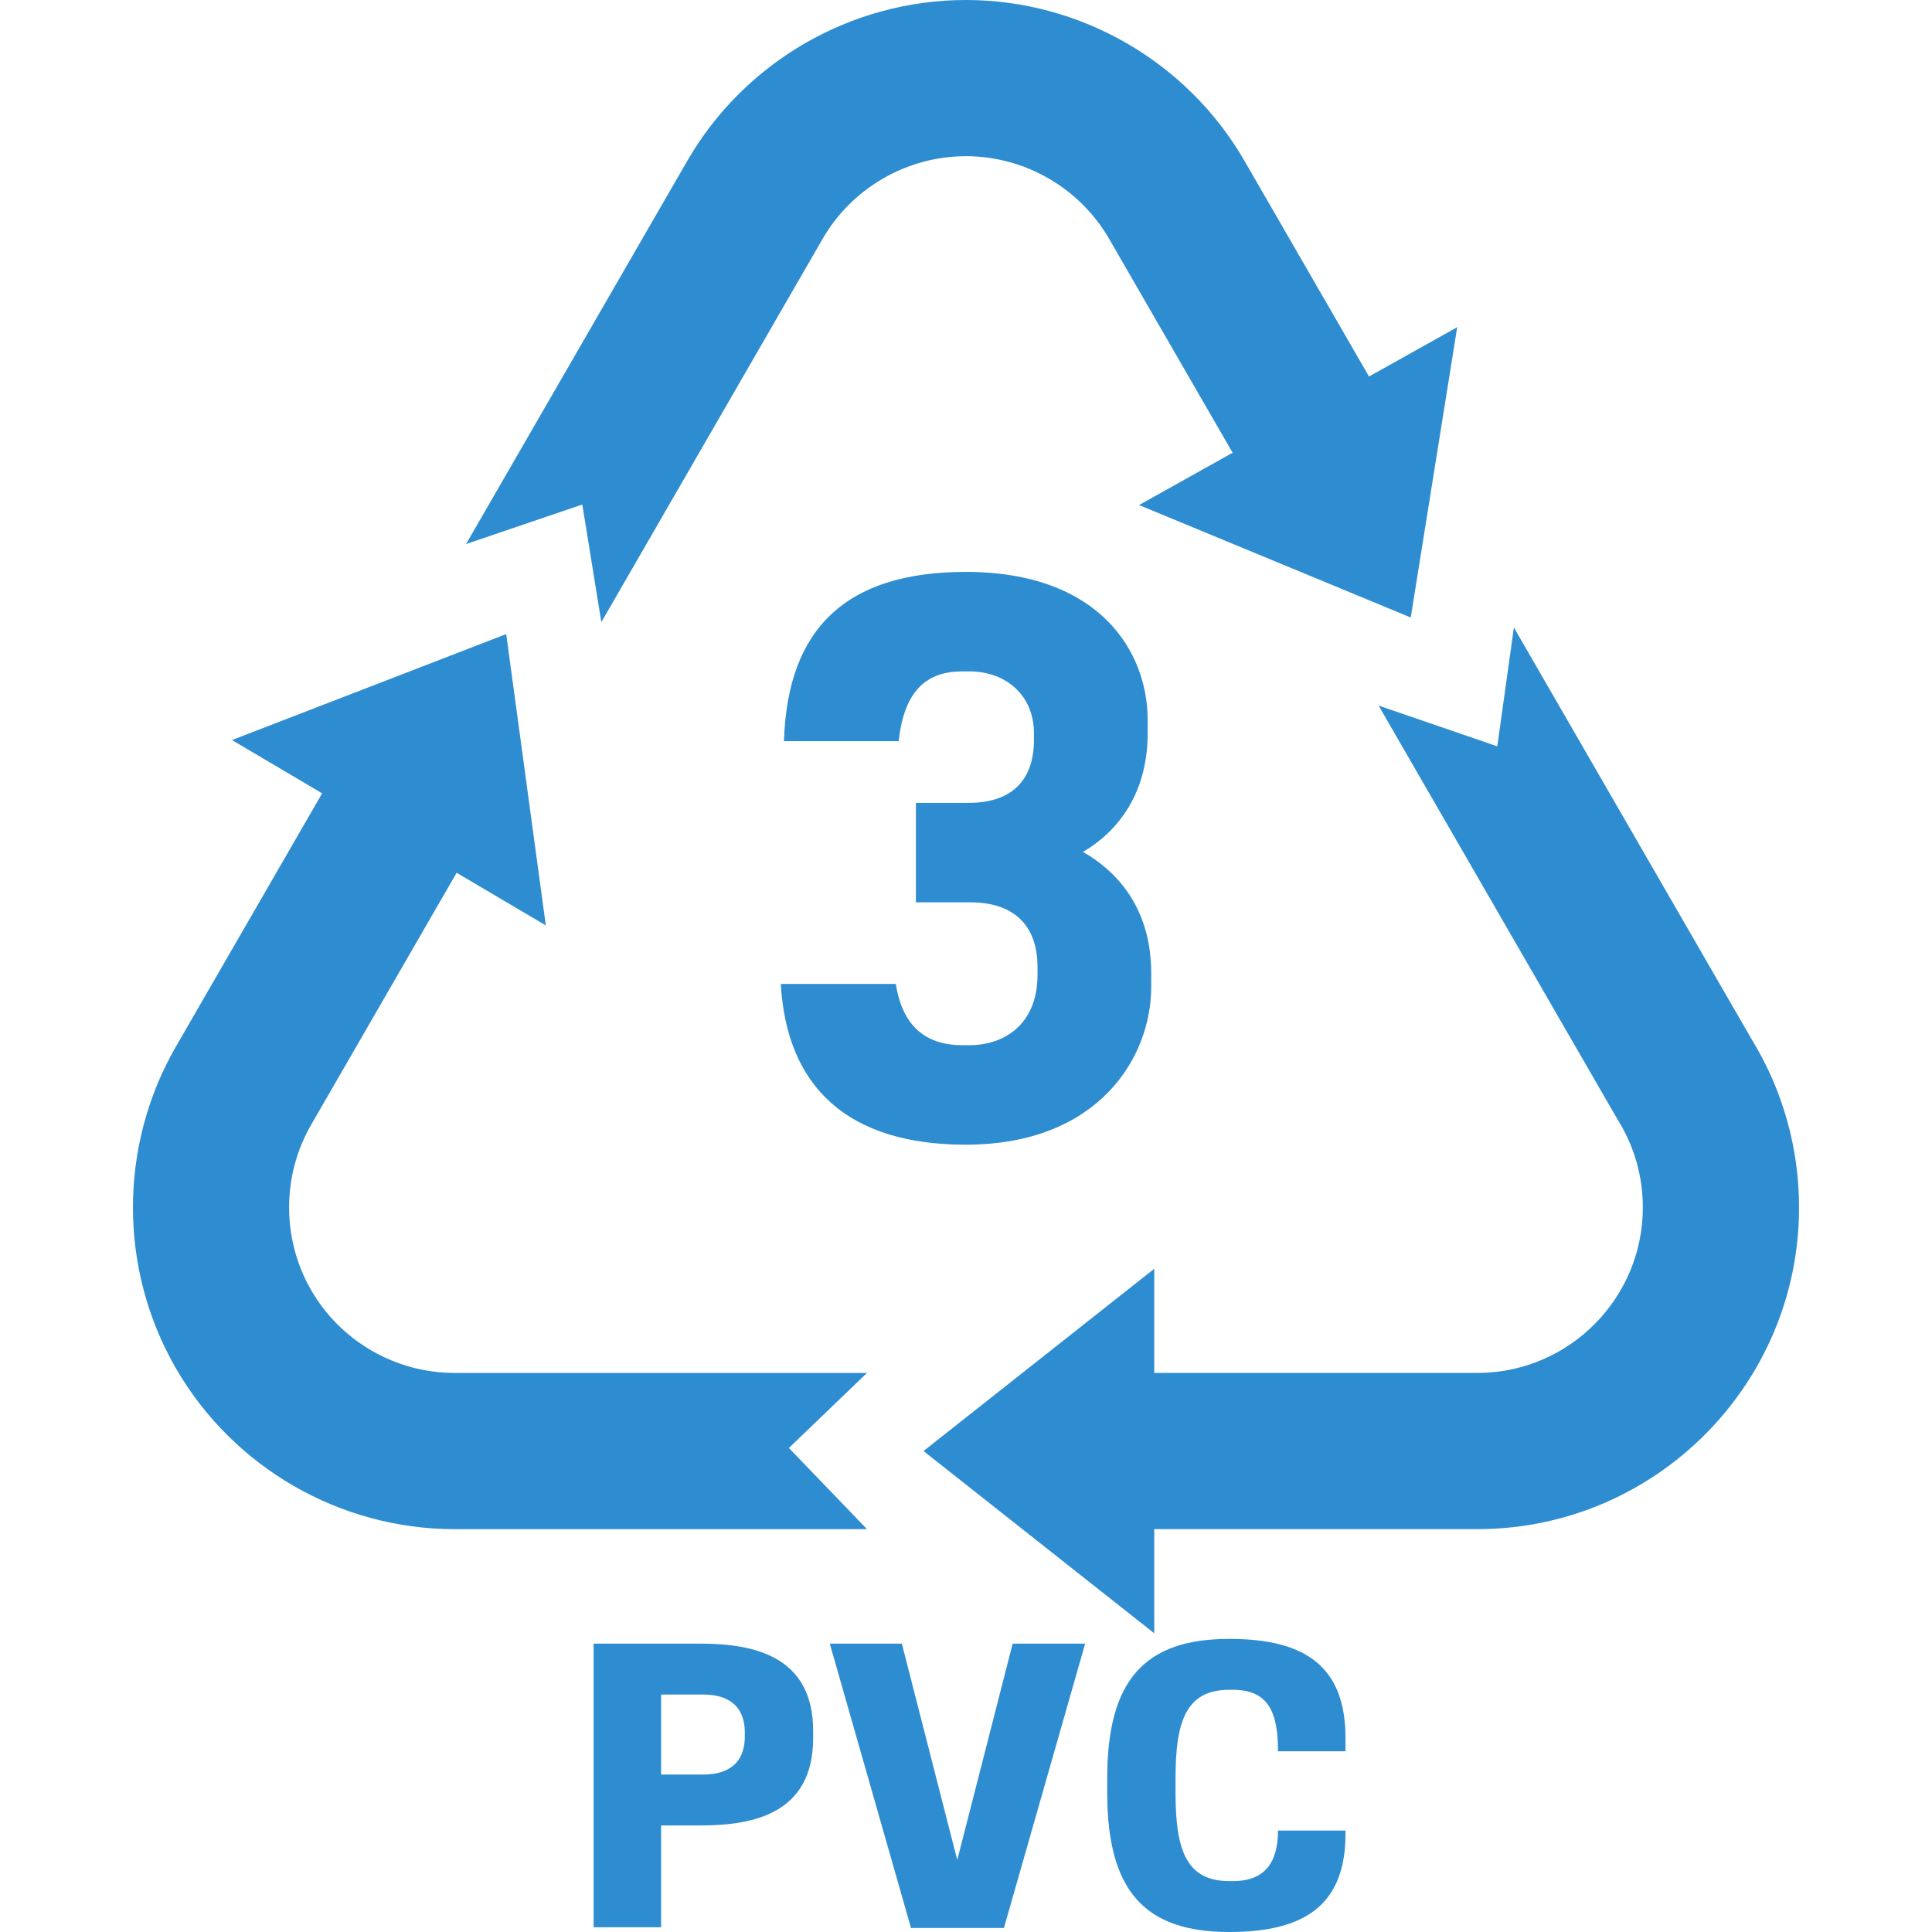 <?xml version="1.0" encoding="iso-8859-1"?>
<!-- Generator: Adobe Illustrator 18.0.0, SVG Export Plug-In . SVG Version: 6.00 Build 0)  -->
<!DOCTYPE svg PUBLIC "-//W3C//DTD SVG 1.1//EN" "http://www.w3.org/Graphics/SVG/1.1/DTD/svg11.dtd">
<svg xmlns="http://www.w3.org/2000/svg" xmlns:xlink="http://www.w3.org/1999/xlink" version="1.1" id="Capa_1" x="0px" y="0px" viewBox="0 0 371.037 371.037" style="enable-background:new 0 0 371.037 371.037;" xml:space="preserve" width="512px" height="512px">
<g>
	<path d="M336.402,199.599l-45.662-79.091l-3.189,22.826l-22.791-7.826l45.771,79.28l0.24,0.401   c3.098,4.998,4.734,10.773,4.734,16.699c0,17.375-14.016,31.539-31.336,31.777l-0.197-0.013l-0.502,0.017h-61.801v-20l-44.311,35   l44.311,35v-20h62.057c0.02,0,0.043,0,0.064,0l0.172-0.001c33.957-0.128,61.543-27.794,61.543-61.78   C345.505,220.457,342.359,209.297,336.402,199.599z" fill="#2e8dd1"/>
	<path d="M151.505,278.084l15-14.414H87.284c-11.318,0-21.863-6.09-27.521-15.891c-5.658-9.801-5.658-21.979-0.002-31.781   l27.936-48.385l17.124,10.113l-7.604-55.953l-52.67,20.355l17.317,10.228L33.781,201c-10.998,19.053-10.998,42.726,0,61.779   c11.002,19.054,31.504,30.891,53.504,30.891h79.221L151.505,278.084z" fill="#2e8dd1"/>
	<path d="M115.486,119.484l42.488-73.595c5.66-9.802,16.205-15.89,27.523-15.89c11.316,0,21.863,6.088,27.521,15.89l23.705,41.061   l-17.967,10.045l52.174,21.596l8.926-55.756l-16.943,9.473l-23.914-41.419C227.997,11.836,207.497,0,185.497,0   c-22.002,0-42.502,11.836-53.504,30.89l-42.488,73.595l22.324-7.597L115.486,119.484z" fill="#2e8dd1"/>
	<path d="M186.152,200.729h-1.365c-6.293,0-11.389-2.99-12.744-11.764h-22.094c1.133,19.797,12.85,30.869,35.521,30.869   c25.521,0,35.619-16.787,35.619-30.297v-2.594c0-11.736-5.732-19.106-13.102-23.338c6.961-4.094,12.42-11.463,12.42-22.791v-2.594   c0-12.828-9.008-28.387-34.938-28.387c-23.037,0-34.256,10.918-34.908,32.503h22.037c1.039-9.864,5.523-13.396,12.188-13.396h1.365   c7.232,0,12.418,4.776,12.418,11.873v1.229c0,8.189-4.639,12.146-12.555,12.146h-10.113v19.105h10.523   c7.914,0,12.828,4.096,12.828,12.421v1.501C199.253,196.634,192.976,200.729,186.152,200.729z" fill="#2e8dd1"/>
	<path d="M134.48,315.655h-20.48v54.475h12.961v-19.556h7.52c10.16,0,21.682-2.234,21.682-16.761v-1.397   C156.161,317.96,144.64,315.655,134.48,315.655z M143.04,333.465c0,6.145-4.48,7.332-8,7.332h-8.08v-15.364h8.08   c3.52,0,8,1.188,8,7.333V333.465z" fill="#2e8dd1"/>
	<polygon points="183.839,357.209 173.199,315.655 159.359,315.655 174.958,370.27 192.8,370.27 208.4,315.655 194.48,315.655  " fill="#2e8dd1"/>
	<path d="M236.079,314.747c-16.24,0-23.441,7.892-23.441,26.749v2.793c0,18.857,7.201,26.748,23.441,26.748   c14.799,0,22.32-5.447,22.32-18.855v-0.629h-12.961c0,5.866-2.32,9.707-8.641,9.707h-0.719c-8.32,0-10.32-6.076-10.32-16.971   v-2.793c0-10.896,2-16.971,10.32-16.971h0.719c6.801,0,8.641,4.33,8.641,11.803H258.4v-2.515   C258.4,320.195,250.878,314.747,236.079,314.747z" fill="#2e8dd1"/>
</g>
<g>
</g>
<g>
</g>
<g>
</g>
<g>
</g>
<g>
</g>
<g>
</g>
<g>
</g>
<g>
</g>
<g>
</g>
<g>
</g>
<g>
</g>
<g>
</g>
<g>
</g>
<g>
</g>
<g>
</g>
</svg>
